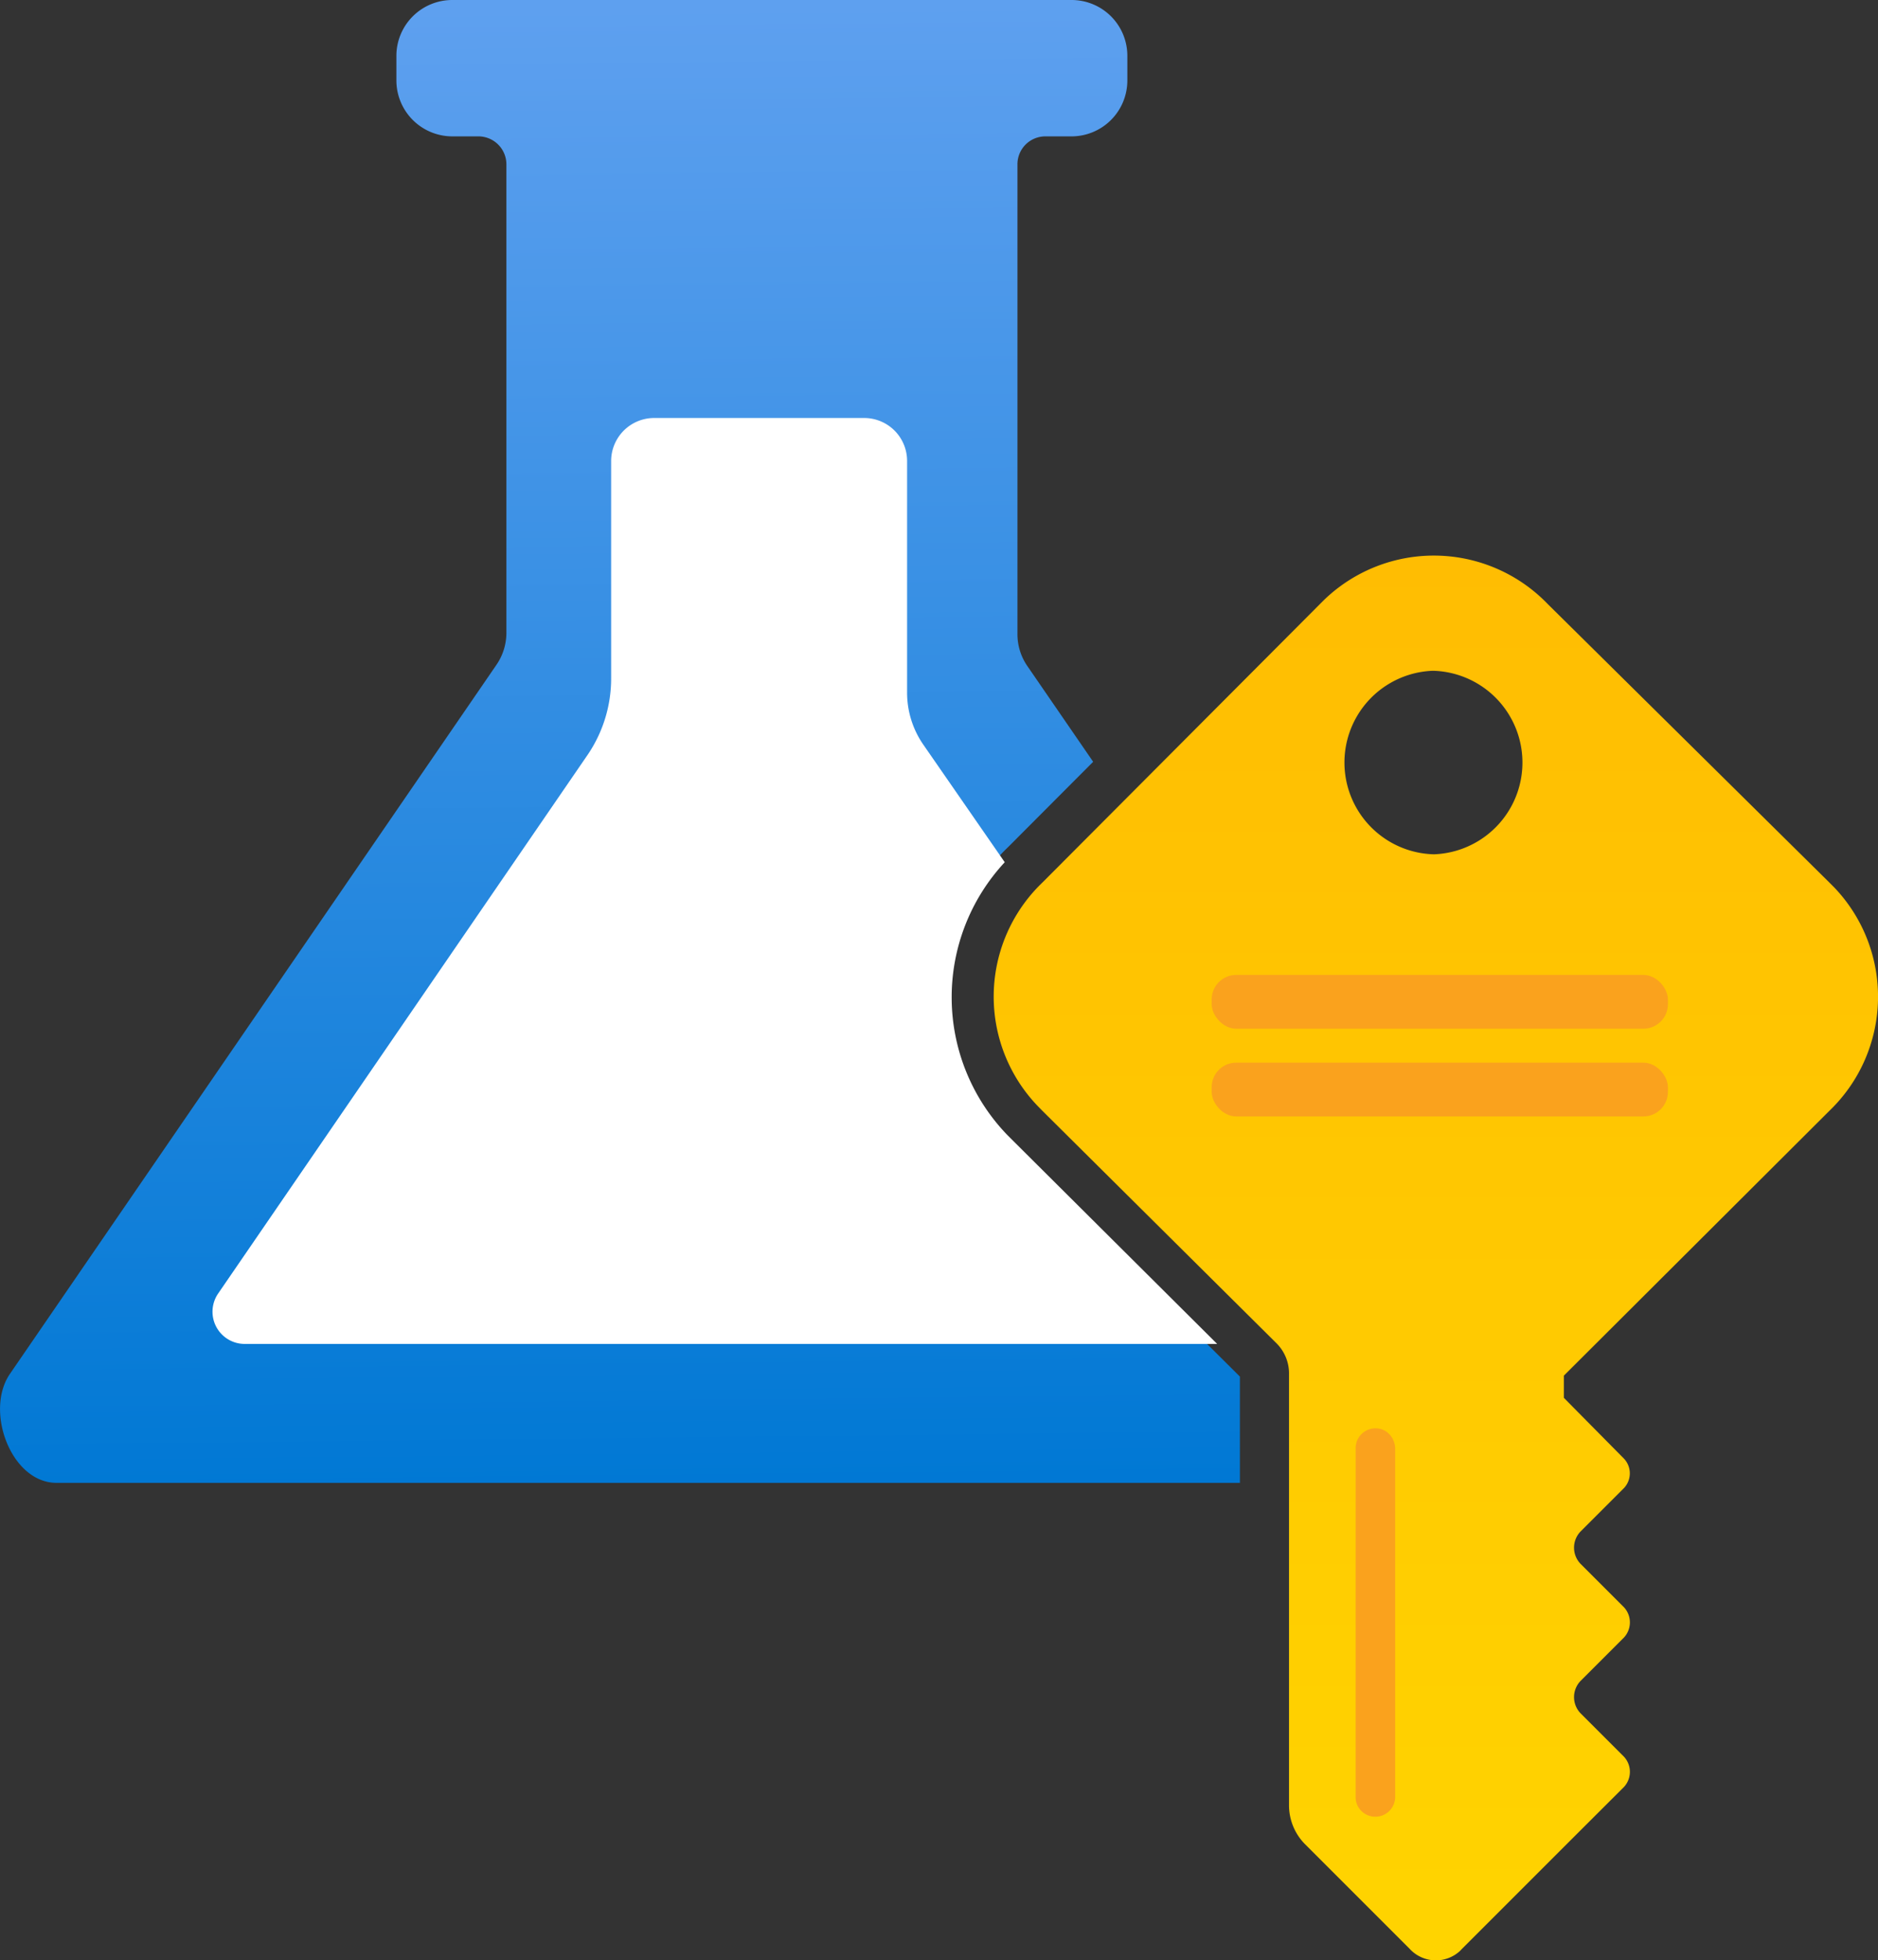 <svg xmlns="http://www.w3.org/2000/svg" width="16.099" height="16.804">
    <rect width="100%" height="100%" fill="#333333" stroke="none"/>
    <defs>
        <linearGradient id="A" x1="5.186" y1=".065" x2="5.324" y2="12.802" gradientUnits="userSpaceOnUse">
            <stop offset="0" stop-color="#5ea0ef" />
            <stop offset="1" stop-color="#0078d4" />
        </linearGradient>
        <linearGradient id="B" x1="12.309" y1="4.763" x2="12.309" y2="16.805" gradientUnits="userSpaceOnUse">
            <stop offset=".001" stop-color="#ffbd02" />
            <stop offset="1" stop-color="#ffd400" />
        </linearGradient>
    </defs>
    <path
        d="M10.629 11.8L8.642 9.825l-.053-.052a1.778 1.778 0 0 1 .052-2.511l.73-.732-.565-.822a.48.48 0 0 1-.084-.272V1.408a.239.239 0 0 1 .239-.239h.224A.479.479 0 0 0 9.664.69V.474A.478.478 0 0 0 9.185 0H3.877a.479.479 0 0 0-.479.479V.69a.48.48 0 0 0 .479.479h.224a.24.24 0 0 1 .24.239v4.018a.485.485 0 0 1-.084.271l-4.172 6.08c-.218.318.01.934.4.934h10.144z"
        fill="url(#A)" />
    <path
        d="M15.681 9.523a1.356 1.356 0 0 0 .042-1.917l-.042-.042-2.413-2.386a1.355 1.355 0 0 0-1.918-.035l-.035.035-2.378 2.386a1.354 1.354 0 0 0-.042 1.916l.042.043 2 1.986a.365.365 0 0 1 .113.271v3.694a.474.474 0 0 0 .135.332l.9.9a.305.305 0 0 0 .431.017l.016-.017.874-.874.516-.515a.191.191 0 0 0 0-.258l-.373-.373a.2.2 0 0 1 0-.277l.373-.373a.191.191 0 0 0 0-.258l-.373-.373a.2.2 0 0 1 0-.277l.373-.373a.184.184 0 0 0 0-.251l-.516-.522v-.19zm-3.389-2.2a.787.787 0 0 1-.014-1.573h.014a.787.787 0 0 1 0 1.573z"
        fill="url(#B)" />
    <g fill="#faa21d">
        <path
            d="M11.675 15.528h0a.17.17 0 0 0 .285-.128v-2.983a.182.182 0 0 0-.081-.149h0a.17.17 0 0 0-.258.149V15.4a.166.166 0 0 0 .054.128z" />
        <rect x="10.387" y="8.357" width="3.911" height=".461" rx=".21" />
        <rect x="10.387" y="9.109" width="3.911" height=".461" rx=".21" />
    </g>
    <path
        d="M8.688 9.782l-.053-.053a1.7 1.7 0 0 1-.022-2.338l-.7-1.011a.783.783 0 0 1-.137-.442V3.951a.368.368 0 0 0-.368-.368h-1.8a.369.369 0 0 0-.369.368v1.861a1.163 1.163 0 0 1-.2.656l-3.169 4.62a.276.276 0 0 0 .227.432h8.337z"
        fill="#fff" />
</svg>